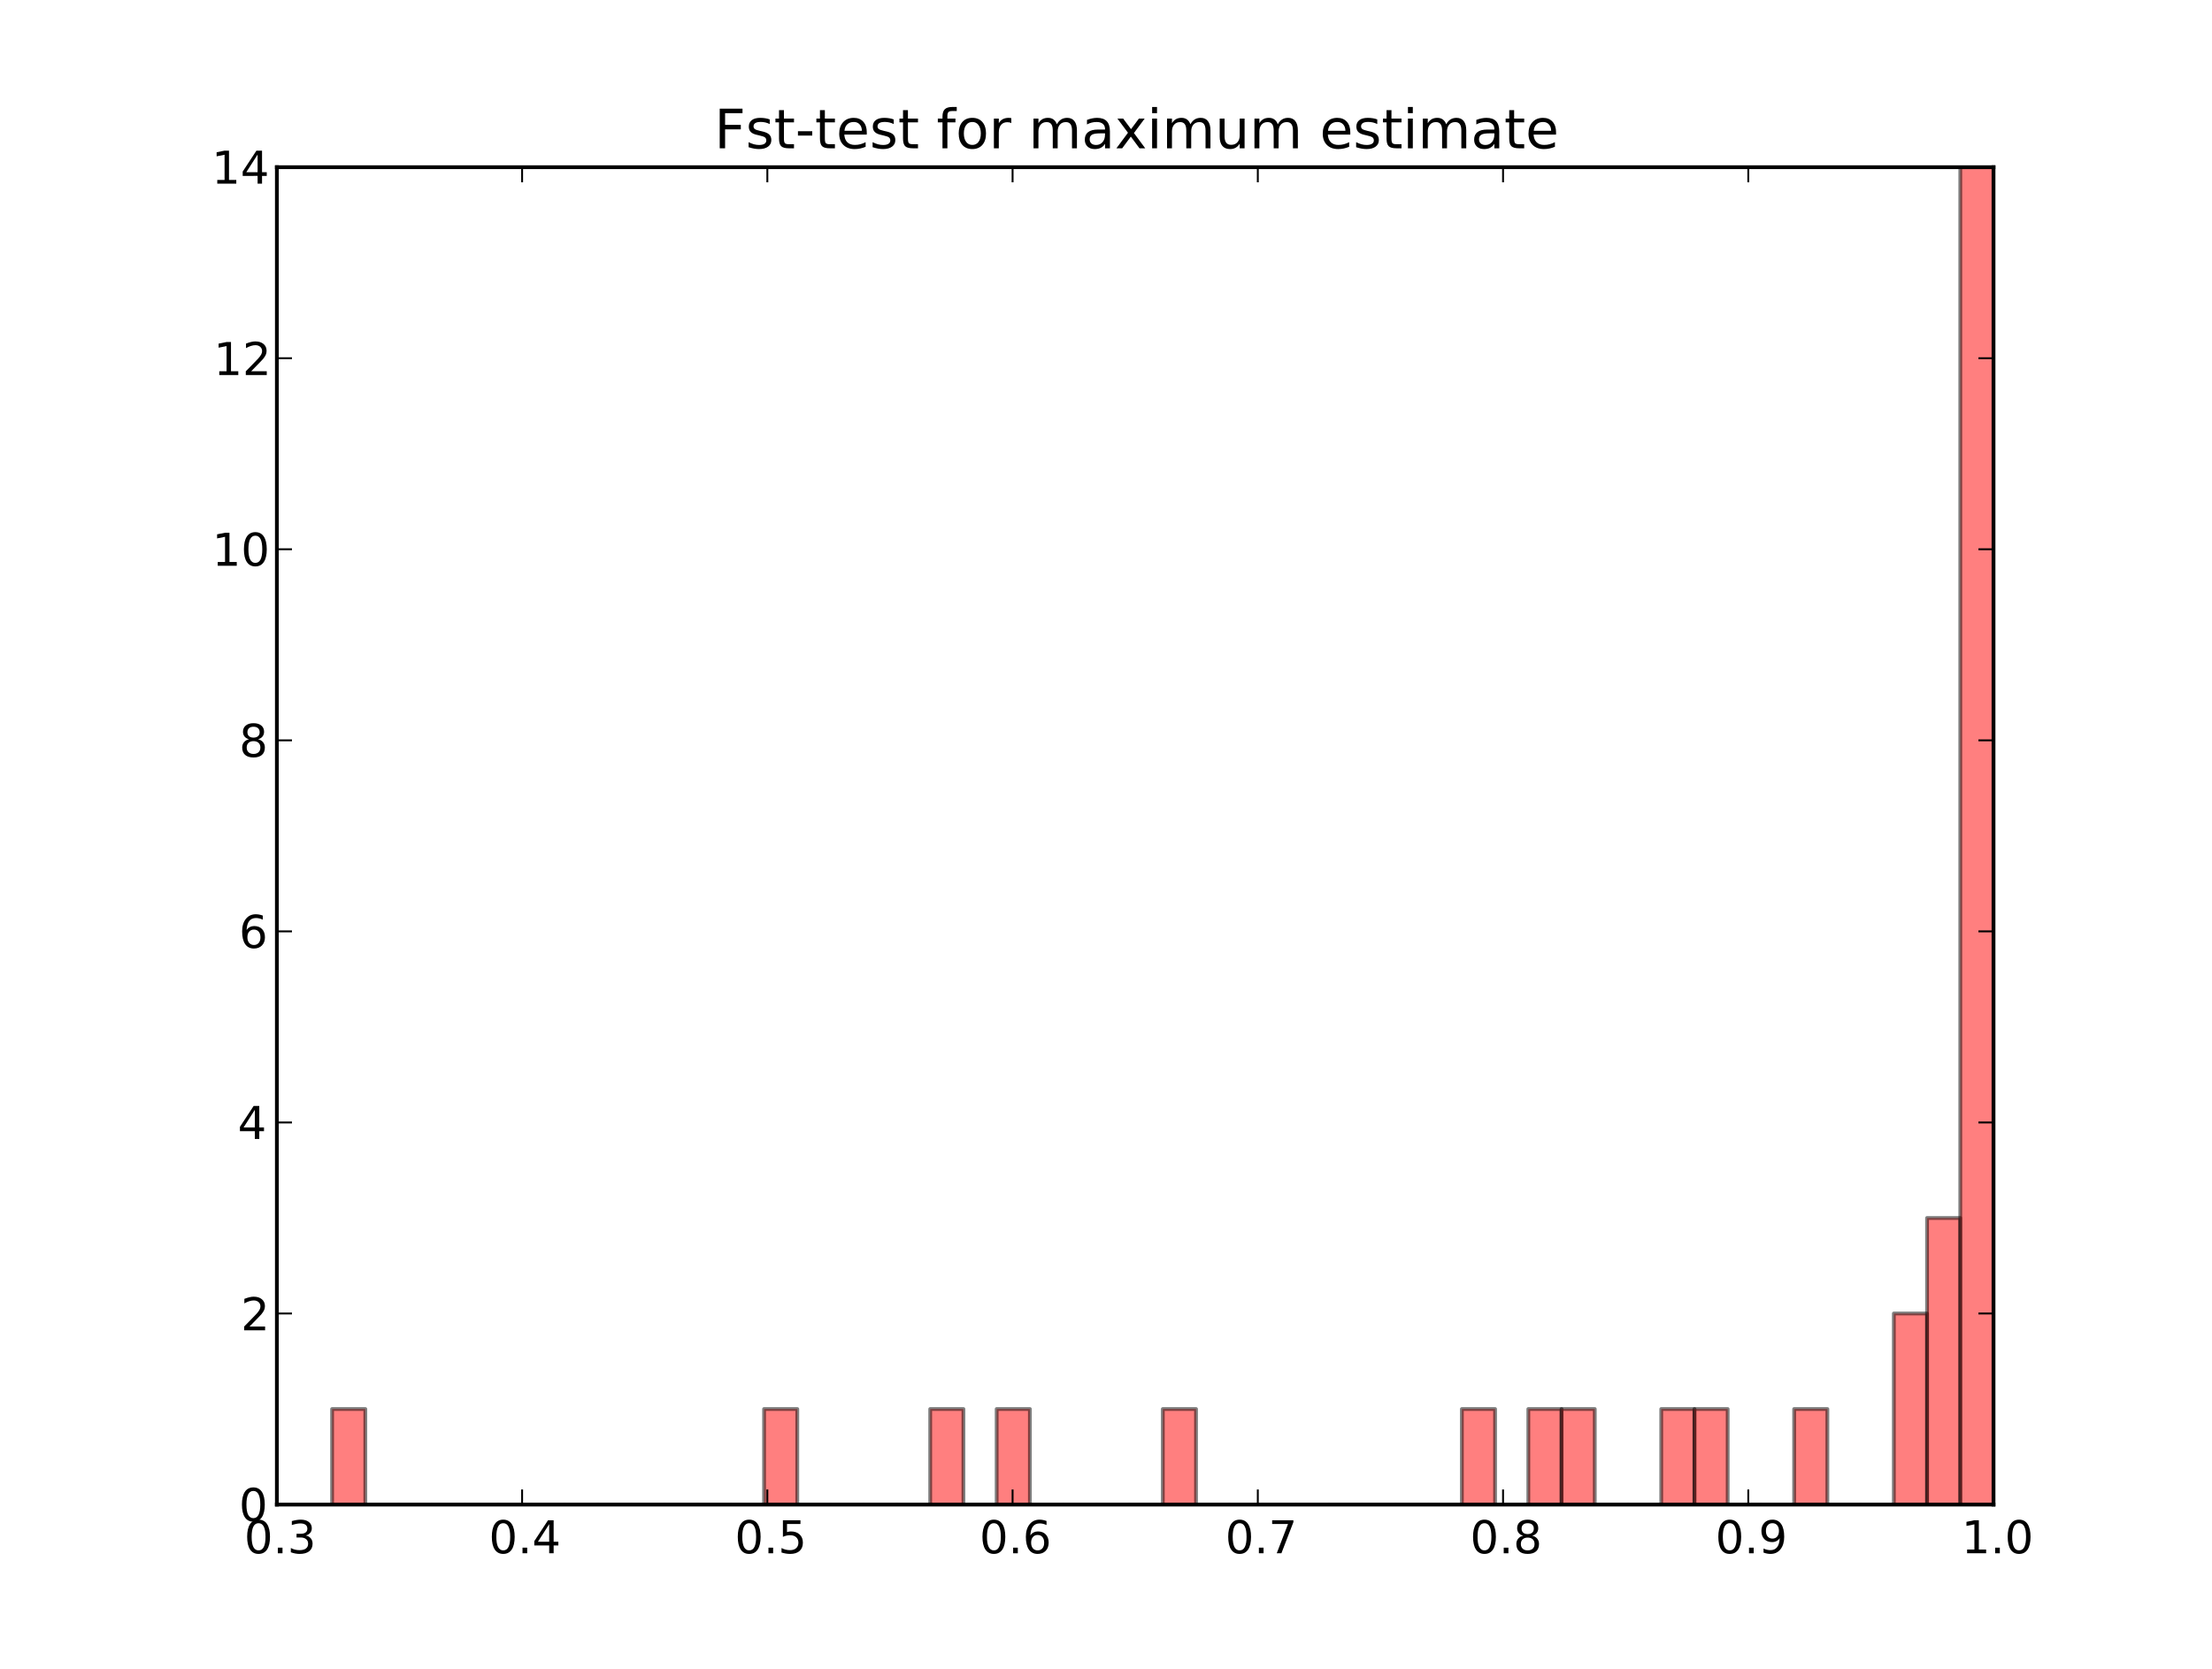 <?xml version="1.0" encoding="utf-8"?>
<!-- Generator: Adobe Illustrator 16.0.0, SVG Export Plug-In . SVG Version: 6.00 Build 0)  -->
<!DOCTYPE svg PUBLIC "-//W3C//DTD SVG 1.1//EN" "http://www.w3.org/Graphics/SVG/1.1/DTD/svg11.dtd">
<svg version="1.1" id="Layer_1" xmlns="http://www.w3.org/2000/svg" xmlns:xlink="http://www.w3.org/1999/xlink" x="0px" y="0px"
	 width="586px" height="442px" viewBox="0 0 586 442" enable-background="new 0 0 586 442" xml:space="preserve">
<g id="figure_1">
	<g id="patch_1">
		<path fill="#FFFFFF" d="M0,442.8h586.8V0H0V442.8z"/>
	</g>
	<g id="axes_1">
		<g id="patch_2">
			<path fill="#FFFFFF" d="M73.35,398.52h454.77V44.28H73.35V398.52z"/>
		</g>
		<g id="patch_3">
			<g>
				<defs>
					<rect id="SVGID_1_" x="73.35" y="44.28" width="454.77" height="354.239"/>
				</defs>
				<clipPath id="SVGID_2_">
					<use xlink:href="#SVGID_1_"  overflow="visible"/>
				</clipPath>
				
					<path opacity="0.5" clip-path="url(#SVGID_2_)" fill="#FF0000" stroke="#000000" stroke-linecap="square" stroke-linejoin="round" enable-background="new    " d="
					M87.979,398.52h8.803v-25.303h-8.803V398.52z"/>
			</g>
		</g>
		<g id="patch_4">
			<g>
				<defs>
					<rect id="SVGID_3_" x="73.35" y="44.28" width="454.77" height="354.239"/>
				</defs>
				<clipPath id="SVGID_4_">
					<use xlink:href="#SVGID_3_"  overflow="visible"/>
				</clipPath>
				
					<path opacity="0.5" clip-path="url(#SVGID_4_)" fill="#FF0000" stroke="#000000" stroke-linecap="square" stroke-linejoin="round" enable-background="new    " d="
					M96.781,398.52h8.803l0,0H96.781z"/>
			</g>
		</g>
		<g id="patch_5">
			<g>
				<defs>
					<rect id="SVGID_5_" x="73.35" y="44.28" width="454.77" height="354.239"/>
				</defs>
				<clipPath id="SVGID_6_">
					<use xlink:href="#SVGID_5_"  overflow="visible"/>
				</clipPath>
				
					<path opacity="0.5" clip-path="url(#SVGID_6_)" fill="#FF0000" stroke="#000000" stroke-linecap="square" stroke-linejoin="round" enable-background="new    " d="
					M105.584,398.52h8.803l0,0H105.584z"/>
			</g>
		</g>
		<g id="patch_6">
			<g>
				<defs>
					<rect id="SVGID_7_" x="73.35" y="44.28" width="454.77" height="354.239"/>
				</defs>
				<clipPath id="SVGID_8_">
					<use xlink:href="#SVGID_7_"  overflow="visible"/>
				</clipPath>
				
					<path opacity="0.5" clip-path="url(#SVGID_8_)" fill="#FF0000" stroke="#000000" stroke-linecap="square" stroke-linejoin="round" enable-background="new    " d="
					M114.387,398.52h8.803l0,0H114.387z"/>
			</g>
		</g>
		<g id="patch_7">
			<g>
				<defs>
					<rect id="SVGID_9_" x="73.35" y="44.28" width="454.77" height="354.239"/>
				</defs>
				<clipPath id="SVGID_10_">
					<use xlink:href="#SVGID_9_"  overflow="visible"/>
				</clipPath>
				
					<path opacity="0.5" clip-path="url(#SVGID_10_)" fill="#FF0000" stroke="#000000" stroke-linecap="square" stroke-linejoin="round" enable-background="new    " d="
					M123.19,398.52h8.803l0,0H123.19z"/>
			</g>
		</g>
		<g id="patch_8">
			<g>
				<defs>
					<rect id="SVGID_11_" x="73.35" y="44.28" width="454.77" height="354.239"/>
				</defs>
				<clipPath id="SVGID_12_">
					<use xlink:href="#SVGID_11_"  overflow="visible"/>
				</clipPath>
				
					<path opacity="0.5" clip-path="url(#SVGID_12_)" fill="#FF0000" stroke="#000000" stroke-linecap="square" stroke-linejoin="round" enable-background="new    " d="
					M131.993,398.52h8.802l0,0H131.993z"/>
			</g>
		</g>
		<g id="patch_9">
			<g>
				<defs>
					<rect id="SVGID_13_" x="73.35" y="44.28" width="454.77" height="354.239"/>
				</defs>
				<clipPath id="SVGID_14_">
					<use xlink:href="#SVGID_13_"  overflow="visible"/>
				</clipPath>
				
					<path opacity="0.5" clip-path="url(#SVGID_14_)" fill="#FF0000" stroke="#000000" stroke-linecap="square" stroke-linejoin="round" enable-background="new    " d="
					M140.795,398.52h8.803l0,0H140.795z"/>
			</g>
		</g>
		<g id="patch_10">
			<g>
				<defs>
					<rect id="SVGID_15_" x="73.35" y="44.28" width="454.77" height="354.239"/>
				</defs>
				<clipPath id="SVGID_16_">
					<use xlink:href="#SVGID_15_"  overflow="visible"/>
				</clipPath>
				
					<path opacity="0.5" clip-path="url(#SVGID_16_)" fill="#FF0000" stroke="#000000" stroke-linecap="square" stroke-linejoin="round" enable-background="new    " d="
					M149.598,398.52h8.803l0,0H149.598z"/>
			</g>
		</g>
		<g id="patch_11">
			<g>
				<defs>
					<rect id="SVGID_17_" x="73.35" y="44.28" width="454.77" height="354.239"/>
				</defs>
				<clipPath id="SVGID_18_">
					<use xlink:href="#SVGID_17_"  overflow="visible"/>
				</clipPath>
				
					<path opacity="0.5" clip-path="url(#SVGID_18_)" fill="#FF0000" stroke="#000000" stroke-linecap="square" stroke-linejoin="round" enable-background="new    " d="
					M158.401,398.52h8.803l0,0H158.401z"/>
			</g>
		</g>
		<g id="patch_12">
			<g>
				<defs>
					<rect id="SVGID_19_" x="73.35" y="44.28" width="454.77" height="354.239"/>
				</defs>
				<clipPath id="SVGID_20_">
					<use xlink:href="#SVGID_19_"  overflow="visible"/>
				</clipPath>
				
					<path opacity="0.5" clip-path="url(#SVGID_20_)" fill="#FF0000" stroke="#000000" stroke-linecap="square" stroke-linejoin="round" enable-background="new    " d="
					M167.204,398.52h8.803l0,0H167.204z"/>
			</g>
		</g>
		<g id="patch_13">
			<g>
				<defs>
					<rect id="SVGID_21_" x="73.35" y="44.28" width="454.77" height="354.239"/>
				</defs>
				<clipPath id="SVGID_22_">
					<use xlink:href="#SVGID_21_"  overflow="visible"/>
				</clipPath>
				
					<path opacity="0.5" clip-path="url(#SVGID_22_)" fill="#FF0000" stroke="#000000" stroke-linecap="square" stroke-linejoin="round" enable-background="new    " d="
					M176.007,398.52h8.803l0,0H176.007z"/>
			</g>
		</g>
		<g id="patch_14">
			<g>
				<defs>
					<rect id="SVGID_23_" x="73.35" y="44.28" width="454.77" height="354.239"/>
				</defs>
				<clipPath id="SVGID_24_">
					<use xlink:href="#SVGID_23_"  overflow="visible"/>
				</clipPath>
				
					<path opacity="0.5" clip-path="url(#SVGID_24_)" fill="#FF0000" stroke="#000000" stroke-linecap="square" stroke-linejoin="round" enable-background="new    " d="
					M184.81,398.52h8.802l0,0H184.81z"/>
			</g>
		</g>
		<g id="patch_15">
			<g>
				<defs>
					<rect id="SVGID_25_" x="73.35" y="44.28" width="454.77" height="354.239"/>
				</defs>
				<clipPath id="SVGID_26_">
					<use xlink:href="#SVGID_25_"  overflow="visible"/>
				</clipPath>
				
					<path opacity="0.5" clip-path="url(#SVGID_26_)" fill="#FF0000" stroke="#000000" stroke-linecap="square" stroke-linejoin="round" enable-background="new    " d="
					M193.612,398.52h8.803l0,0H193.612z"/>
			</g>
		</g>
		<g id="patch_16">
			<g>
				<defs>
					<rect id="SVGID_27_" x="73.35" y="44.28" width="454.77" height="354.239"/>
				</defs>
				<clipPath id="SVGID_28_">
					<use xlink:href="#SVGID_27_"  overflow="visible"/>
				</clipPath>
				
					<path opacity="0.5" clip-path="url(#SVGID_28_)" fill="#FF0000" stroke="#000000" stroke-linecap="square" stroke-linejoin="round" enable-background="new    " d="
					M202.415,398.52h8.803v-25.303h-8.803V398.52z"/>
			</g>
		</g>
		<g id="patch_17">
			<g>
				<defs>
					<rect id="SVGID_29_" x="73.35" y="44.28" width="454.77" height="354.239"/>
				</defs>
				<clipPath id="SVGID_30_">
					<use xlink:href="#SVGID_29_"  overflow="visible"/>
				</clipPath>
				
					<path opacity="0.5" clip-path="url(#SVGID_30_)" fill="#FF0000" stroke="#000000" stroke-linecap="square" stroke-linejoin="round" enable-background="new    " d="
					M211.218,398.52h8.803l0,0H211.218z"/>
			</g>
		</g>
		<g id="patch_18">
			<g>
				<defs>
					<rect id="SVGID_31_" x="73.35" y="44.28" width="454.77" height="354.239"/>
				</defs>
				<clipPath id="SVGID_32_">
					<use xlink:href="#SVGID_31_"  overflow="visible"/>
				</clipPath>
				
					<path opacity="0.5" clip-path="url(#SVGID_32_)" fill="#FF0000" stroke="#000000" stroke-linecap="square" stroke-linejoin="round" enable-background="new    " d="
					M220.021,398.52h8.803l0,0H220.021z"/>
			</g>
		</g>
		<g id="patch_19">
			<g>
				<defs>
					<rect id="SVGID_33_" x="73.35" y="44.28" width="454.77" height="354.239"/>
				</defs>
				<clipPath id="SVGID_34_">
					<use xlink:href="#SVGID_33_"  overflow="visible"/>
				</clipPath>
				
					<path opacity="0.5" clip-path="url(#SVGID_34_)" fill="#FF0000" stroke="#000000" stroke-linecap="square" stroke-linejoin="round" enable-background="new    " d="
					M228.824,398.52h8.803l0,0H228.824z"/>
			</g>
		</g>
		<g id="patch_20">
			<g>
				<defs>
					<rect id="SVGID_35_" x="73.35" y="44.28" width="454.77" height="354.239"/>
				</defs>
				<clipPath id="SVGID_36_">
					<use xlink:href="#SVGID_35_"  overflow="visible"/>
				</clipPath>
				
					<path opacity="0.5" clip-path="url(#SVGID_36_)" fill="#FF0000" stroke="#000000" stroke-linecap="square" stroke-linejoin="round" enable-background="new    " d="
					M237.627,398.52h8.802l0,0H237.627z"/>
			</g>
		</g>
		<g id="patch_21">
			<g>
				<defs>
					<rect id="SVGID_37_" x="73.35" y="44.28" width="454.77" height="354.239"/>
				</defs>
				<clipPath id="SVGID_38_">
					<use xlink:href="#SVGID_37_"  overflow="visible"/>
				</clipPath>
				
					<path opacity="0.5" clip-path="url(#SVGID_38_)" fill="#FF0000" stroke="#000000" stroke-linecap="square" stroke-linejoin="round" enable-background="new    " d="
					M246.429,398.52h8.803v-25.303h-8.803V398.52z"/>
			</g>
		</g>
		<g id="patch_22">
			<g>
				<defs>
					<rect id="SVGID_39_" x="73.35" y="44.28" width="454.77" height="354.239"/>
				</defs>
				<clipPath id="SVGID_40_">
					<use xlink:href="#SVGID_39_"  overflow="visible"/>
				</clipPath>
				
					<path opacity="0.5" clip-path="url(#SVGID_40_)" fill="#FF0000" stroke="#000000" stroke-linecap="square" stroke-linejoin="round" enable-background="new    " d="
					M255.232,398.52h8.803l0,0H255.232z"/>
			</g>
		</g>
		<g id="patch_23">
			<g>
				<defs>
					<rect id="SVGID_41_" x="73.35" y="44.28" width="454.77" height="354.239"/>
				</defs>
				<clipPath id="SVGID_42_">
					<use xlink:href="#SVGID_41_"  overflow="visible"/>
				</clipPath>
				
					<path opacity="0.5" clip-path="url(#SVGID_42_)" fill="#FF0000" stroke="#000000" stroke-linecap="square" stroke-linejoin="round" enable-background="new    " d="
					M264.035,398.52h8.803v-25.303h-8.803V398.52z"/>
			</g>
		</g>
		<g id="patch_24">
			<g>
				<defs>
					<rect id="SVGID_43_" x="73.35" y="44.28" width="454.77" height="354.239"/>
				</defs>
				<clipPath id="SVGID_44_">
					<use xlink:href="#SVGID_43_"  overflow="visible"/>
				</clipPath>
				
					<path opacity="0.5" clip-path="url(#SVGID_44_)" fill="#FF0000" stroke="#000000" stroke-linecap="square" stroke-linejoin="round" enable-background="new    " d="
					M272.838,398.52h8.803l0,0H272.838z"/>
			</g>
		</g>
		<g id="patch_25">
			<g>
				<defs>
					<rect id="SVGID_45_" x="73.35" y="44.28" width="454.77" height="354.239"/>
				</defs>
				<clipPath id="SVGID_46_">
					<use xlink:href="#SVGID_45_"  overflow="visible"/>
				</clipPath>
				
					<path opacity="0.5" clip-path="url(#SVGID_46_)" fill="#FF0000" stroke="#000000" stroke-linecap="square" stroke-linejoin="round" enable-background="new    " d="
					M281.641,398.52h8.803l0,0H281.641z"/>
			</g>
		</g>
		<g id="patch_26">
			<g>
				<defs>
					<rect id="SVGID_47_" x="73.35" y="44.28" width="454.77" height="354.239"/>
				</defs>
				<clipPath id="SVGID_48_">
					<use xlink:href="#SVGID_47_"  overflow="visible"/>
				</clipPath>
				
					<path opacity="0.5" clip-path="url(#SVGID_48_)" fill="#FF0000" stroke="#000000" stroke-linecap="square" stroke-linejoin="round" enable-background="new    " d="
					M290.444,398.52h8.802l0,0H290.444z"/>
			</g>
		</g>
		<g id="patch_27">
			<g>
				<defs>
					<rect id="SVGID_49_" x="73.35" y="44.28" width="454.77" height="354.239"/>
				</defs>
				<clipPath id="SVGID_50_">
					<use xlink:href="#SVGID_49_"  overflow="visible"/>
				</clipPath>
				
					<path opacity="0.5" clip-path="url(#SVGID_50_)" fill="#FF0000" stroke="#000000" stroke-linecap="square" stroke-linejoin="round" enable-background="new    " d="
					M299.246,398.52h8.803l0,0H299.246z"/>
			</g>
		</g>
		<g id="patch_28">
			<g>
				<defs>
					<rect id="SVGID_51_" x="73.35" y="44.28" width="454.77" height="354.239"/>
				</defs>
				<clipPath id="SVGID_52_">
					<use xlink:href="#SVGID_51_"  overflow="visible"/>
				</clipPath>
				
					<path opacity="0.5" clip-path="url(#SVGID_52_)" fill="#FF0000" stroke="#000000" stroke-linecap="square" stroke-linejoin="round" enable-background="new    " d="
					M308.049,398.52h8.803v-25.303h-8.803V398.52z"/>
			</g>
		</g>
		<g id="patch_29">
			<g>
				<defs>
					<rect id="SVGID_53_" x="73.35" y="44.28" width="454.77" height="354.239"/>
				</defs>
				<clipPath id="SVGID_54_">
					<use xlink:href="#SVGID_53_"  overflow="visible"/>
				</clipPath>
				
					<path opacity="0.5" clip-path="url(#SVGID_54_)" fill="#FF0000" stroke="#000000" stroke-linecap="square" stroke-linejoin="round" enable-background="new    " d="
					M316.852,398.52h8.804l0,0H316.852z"/>
			</g>
		</g>
		<g id="patch_30">
			<g>
				<defs>
					<rect id="SVGID_55_" x="73.35" y="44.28" width="454.77" height="354.239"/>
				</defs>
				<clipPath id="SVGID_56_">
					<use xlink:href="#SVGID_55_"  overflow="visible"/>
				</clipPath>
				
					<path opacity="0.5" clip-path="url(#SVGID_56_)" fill="#FF0000" stroke="#000000" stroke-linecap="square" stroke-linejoin="round" enable-background="new    " d="
					M325.655,398.52h8.803l0,0H325.655z"/>
			</g>
		</g>
		<g id="patch_31">
			<g>
				<defs>
					<rect id="SVGID_57_" x="73.35" y="44.28" width="454.77" height="354.239"/>
				</defs>
				<clipPath id="SVGID_58_">
					<use xlink:href="#SVGID_57_"  overflow="visible"/>
				</clipPath>
				
					<path opacity="0.5" clip-path="url(#SVGID_58_)" fill="#FF0000" stroke="#000000" stroke-linecap="square" stroke-linejoin="round" enable-background="new    " d="
					M334.458,398.52h8.803l0,0H334.458z"/>
			</g>
		</g>
		<g id="patch_32">
			<g>
				<defs>
					<rect id="SVGID_59_" x="73.35" y="44.28" width="454.77" height="354.239"/>
				</defs>
				<clipPath id="SVGID_60_">
					<use xlink:href="#SVGID_59_"  overflow="visible"/>
				</clipPath>
				
					<path opacity="0.5" clip-path="url(#SVGID_60_)" fill="#FF0000" stroke="#000000" stroke-linecap="square" stroke-linejoin="round" enable-background="new    " d="
					M343.261,398.52h8.802l0,0H343.261z"/>
			</g>
		</g>
		<g id="patch_33">
			<g>
				<defs>
					<rect id="SVGID_61_" x="73.35" y="44.28" width="454.77" height="354.239"/>
				</defs>
				<clipPath id="SVGID_62_">
					<use xlink:href="#SVGID_61_"  overflow="visible"/>
				</clipPath>
				
					<path opacity="0.5" clip-path="url(#SVGID_62_)" fill="#FF0000" stroke="#000000" stroke-linecap="square" stroke-linejoin="round" enable-background="new    " d="
					M352.063,398.52h8.804l0,0H352.063z"/>
			</g>
		</g>
		<g id="patch_34">
			<g>
				<defs>
					<rect id="SVGID_63_" x="73.35" y="44.28" width="454.77" height="354.239"/>
				</defs>
				<clipPath id="SVGID_64_">
					<use xlink:href="#SVGID_63_"  overflow="visible"/>
				</clipPath>
				
					<path opacity="0.5" clip-path="url(#SVGID_64_)" fill="#FF0000" stroke="#000000" stroke-linecap="square" stroke-linejoin="round" enable-background="new    " d="
					M360.866,398.52h8.803l0,0H360.866z"/>
			</g>
		</g>
		<g id="patch_35">
			<g>
				<defs>
					<rect id="SVGID_65_" x="73.35" y="44.28" width="454.77" height="354.239"/>
				</defs>
				<clipPath id="SVGID_66_">
					<use xlink:href="#SVGID_65_"  overflow="visible"/>
				</clipPath>
				
					<path opacity="0.5" clip-path="url(#SVGID_66_)" fill="#FF0000" stroke="#000000" stroke-linecap="square" stroke-linejoin="round" enable-background="new    " d="
					M369.669,398.52h8.804l0,0H369.669z"/>
			</g>
		</g>
		<g id="patch_36">
			<g>
				<defs>
					<rect id="SVGID_67_" x="73.35" y="44.28" width="454.77" height="354.239"/>
				</defs>
				<clipPath id="SVGID_68_">
					<use xlink:href="#SVGID_67_"  overflow="visible"/>
				</clipPath>
				
					<path opacity="0.5" clip-path="url(#SVGID_68_)" fill="#FF0000" stroke="#000000" stroke-linecap="square" stroke-linejoin="round" enable-background="new    " d="
					M378.473,398.52h8.803l0,0H378.473z"/>
			</g>
		</g>
		<g id="patch_37">
			<g>
				<defs>
					<rect id="SVGID_69_" x="73.35" y="44.28" width="454.77" height="354.239"/>
				</defs>
				<clipPath id="SVGID_70_">
					<use xlink:href="#SVGID_69_"  overflow="visible"/>
				</clipPath>
				
					<path opacity="0.5" clip-path="url(#SVGID_70_)" fill="#FF0000" stroke="#000000" stroke-linecap="square" stroke-linejoin="round" enable-background="new    " d="
					M387.275,398.52h8.803v-25.303h-8.803V398.52z"/>
			</g>
		</g>
		<g id="patch_38">
			<g>
				<defs>
					<rect id="SVGID_71_" x="73.35" y="44.28" width="454.77" height="354.239"/>
				</defs>
				<clipPath id="SVGID_72_">
					<use xlink:href="#SVGID_71_"  overflow="visible"/>
				</clipPath>
				
					<path opacity="0.5" clip-path="url(#SVGID_72_)" fill="#FF0000" stroke="#000000" stroke-linecap="square" stroke-linejoin="round" enable-background="new    " d="
					M396.078,398.52h8.802l0,0H396.078z"/>
			</g>
		</g>
		<g id="patch_39">
			<g>
				<defs>
					<rect id="SVGID_73_" x="73.35" y="44.28" width="454.77" height="354.239"/>
				</defs>
				<clipPath id="SVGID_74_">
					<use xlink:href="#SVGID_73_"  overflow="visible"/>
				</clipPath>
				
					<path opacity="0.5" clip-path="url(#SVGID_74_)" fill="#FF0000" stroke="#000000" stroke-linecap="square" stroke-linejoin="round" enable-background="new    " d="
					M404.88,398.52h8.803v-25.303h-8.803V398.52z"/>
			</g>
		</g>
		<g id="patch_40">
			<g>
				<defs>
					<rect id="SVGID_75_" x="73.35" y="44.28" width="454.77" height="354.239"/>
				</defs>
				<clipPath id="SVGID_76_">
					<use xlink:href="#SVGID_75_"  overflow="visible"/>
				</clipPath>
				
					<path opacity="0.5" clip-path="url(#SVGID_76_)" fill="#FF0000" stroke="#000000" stroke-linecap="square" stroke-linejoin="round" enable-background="new    " d="
					M413.683,398.52h8.804v-25.303h-8.804V398.52z"/>
			</g>
		</g>
		<g id="patch_41">
			<g>
				<defs>
					<rect id="SVGID_77_" x="73.35" y="44.28" width="454.77" height="354.239"/>
				</defs>
				<clipPath id="SVGID_78_">
					<use xlink:href="#SVGID_77_"  overflow="visible"/>
				</clipPath>
				
					<path opacity="0.5" clip-path="url(#SVGID_78_)" fill="#FF0000" stroke="#000000" stroke-linecap="square" stroke-linejoin="round" enable-background="new    " d="
					M422.486,398.52h8.803l0,0H422.486z"/>
			</g>
		</g>
		<g id="patch_42">
			<g>
				<defs>
					<rect id="SVGID_79_" x="73.35" y="44.28" width="454.77" height="354.239"/>
				</defs>
				<clipPath id="SVGID_80_">
					<use xlink:href="#SVGID_79_"  overflow="visible"/>
				</clipPath>
				
					<path opacity="0.5" clip-path="url(#SVGID_80_)" fill="#FF0000" stroke="#000000" stroke-linecap="square" stroke-linejoin="round" enable-background="new    " d="
					M431.289,398.52h8.803l0,0H431.289z"/>
			</g>
		</g>
		<g id="patch_43">
			<g>
				<defs>
					<rect id="SVGID_81_" x="73.35" y="44.28" width="454.77" height="354.239"/>
				</defs>
				<clipPath id="SVGID_82_">
					<use xlink:href="#SVGID_81_"  overflow="visible"/>
				</clipPath>
				
					<path opacity="0.5" clip-path="url(#SVGID_82_)" fill="#FF0000" stroke="#000000" stroke-linecap="square" stroke-linejoin="round" enable-background="new    " d="
					M440.092,398.52h8.803v-25.303h-8.803V398.52z"/>
			</g>
		</g>
		<g id="patch_44">
			<g>
				<defs>
					<rect id="SVGID_83_" x="73.35" y="44.28" width="454.77" height="354.239"/>
				</defs>
				<clipPath id="SVGID_84_">
					<use xlink:href="#SVGID_83_"  overflow="visible"/>
				</clipPath>
				
					<path opacity="0.5" clip-path="url(#SVGID_84_)" fill="#FF0000" stroke="#000000" stroke-linecap="square" stroke-linejoin="round" enable-background="new    " d="
					M448.895,398.52h8.803v-25.303h-8.803V398.52z"/>
			</g>
		</g>
		<g id="patch_45">
			<g>
				<defs>
					<rect id="SVGID_85_" x="73.35" y="44.28" width="454.77" height="354.239"/>
				</defs>
				<clipPath id="SVGID_86_">
					<use xlink:href="#SVGID_85_"  overflow="visible"/>
				</clipPath>
				
					<path opacity="0.5" clip-path="url(#SVGID_86_)" fill="#FF0000" stroke="#000000" stroke-linecap="square" stroke-linejoin="round" enable-background="new    " d="
					M457.697,398.52h8.803l0,0H457.697z"/>
			</g>
		</g>
		<g id="patch_46">
			<g>
				<defs>
					<rect id="SVGID_87_" x="73.35" y="44.28" width="454.77" height="354.239"/>
				</defs>
				<clipPath id="SVGID_88_">
					<use xlink:href="#SVGID_87_"  overflow="visible"/>
				</clipPath>
				
					<path opacity="0.5" clip-path="url(#SVGID_88_)" fill="#FF0000" stroke="#000000" stroke-linecap="square" stroke-linejoin="round" enable-background="new    " d="
					M466.5,398.52h8.803l0,0H466.5z"/>
			</g>
		</g>
		<g id="patch_47">
			<g>
				<defs>
					<rect id="SVGID_89_" x="73.35" y="44.28" width="454.77" height="354.239"/>
				</defs>
				<clipPath id="SVGID_90_">
					<use xlink:href="#SVGID_89_"  overflow="visible"/>
				</clipPath>
				
					<path opacity="0.5" clip-path="url(#SVGID_90_)" fill="#FF0000" stroke="#000000" stroke-linecap="square" stroke-linejoin="round" enable-background="new    " d="
					M475.303,398.52h8.803v-25.303h-8.803V398.52z"/>
			</g>
		</g>
		<g id="patch_48">
			<g>
				<defs>
					<rect id="SVGID_91_" x="73.35" y="44.28" width="454.77" height="354.239"/>
				</defs>
				<clipPath id="SVGID_92_">
					<use xlink:href="#SVGID_91_"  overflow="visible"/>
				</clipPath>
				
					<path opacity="0.5" clip-path="url(#SVGID_92_)" fill="#FF0000" stroke="#000000" stroke-linecap="square" stroke-linejoin="round" enable-background="new    " d="
					M484.105,398.52h8.804l0,0H484.105z"/>
			</g>
		</g>
		<g id="patch_49">
			<g>
				<defs>
					<rect id="SVGID_93_" x="73.35" y="44.28" width="454.77" height="354.239"/>
				</defs>
				<clipPath id="SVGID_94_">
					<use xlink:href="#SVGID_93_"  overflow="visible"/>
				</clipPath>
				
					<path opacity="0.5" clip-path="url(#SVGID_94_)" fill="#FF0000" stroke="#000000" stroke-linecap="square" stroke-linejoin="round" enable-background="new    " d="
					M492.909,398.52h8.803l0,0H492.909z"/>
			</g>
		</g>
		<g id="patch_50">
			<g>
				<defs>
					<rect id="SVGID_95_" x="73.35" y="44.28" width="454.77" height="354.239"/>
				</defs>
				<clipPath id="SVGID_96_">
					<use xlink:href="#SVGID_95_"  overflow="visible"/>
				</clipPath>
				
					<path opacity="0.5" clip-path="url(#SVGID_96_)" fill="#FF0000" stroke="#000000" stroke-linecap="square" stroke-linejoin="round" enable-background="new    " d="
					M501.712,398.52h8.802v-50.605h-8.802V398.52z"/>
			</g>
		</g>
		<g id="patch_51">
			<g>
				<defs>
					<rect id="SVGID_97_" x="73.35" y="44.28" width="454.77" height="354.239"/>
				</defs>
				<clipPath id="SVGID_98_">
					<use xlink:href="#SVGID_97_"  overflow="visible"/>
				</clipPath>
				
					<path opacity="0.5" clip-path="url(#SVGID_98_)" fill="#FF0000" stroke="#000000" stroke-linecap="square" stroke-linejoin="round" enable-background="new    " d="
					M510.514,398.52h8.804v-75.908h-8.804V398.52z"/>
			</g>
		</g>
		<g id="patch_52">
			<g>
				<defs>
					<rect id="SVGID_99_" x="73.35" y="44.28" width="454.77" height="354.239"/>
				</defs>
				<clipPath id="SVGID_100_">
					<use xlink:href="#SVGID_99_"  overflow="visible"/>
				</clipPath>
				
					<path opacity="0.5" clip-path="url(#SVGID_100_)" fill="#FF0000" stroke="#000000" stroke-linecap="square" stroke-linejoin="round" enable-background="new    " d="
					M519.317,398.52h8.803V44.28h-8.803V398.52z"/>
			</g>
		</g>
		<g id="matplotlib.axis_1">
			<g id="xtick_1">
				<g id="line2d_1">
					<g>
						<g>
							<path id="mcb557df647" stroke="#000000" stroke-width="0.5" stroke-linejoin="round" d="M73.35,398.52v-4"/>
						</g>
					</g>
				</g>
				<g id="line2d_2">
					<g>
						<g>
							<path id="mdad270ee8e" stroke="#000000" stroke-width="0.5" stroke-linejoin="round" d="M73.35,44.28v4"/>
						</g>
					</g>
				</g>
				<g id="text_1">
					<g transform="translate(64.685 411.426)scale(0.12 -0.12)">
						<g>
							<path id="BitstreamVeraSans-Roman-30" d="M31.782,66.41c-5.074,0-8.891-2.506-11.455-7.503
								c-2.551-4.989-3.829-12.5-3.829-22.534c0-9.985,1.277-17.48,3.829-22.485c2.563-4.997,6.38-7.495,11.455-7.495
								c5.115,0,8.948,2.498,11.499,7.495c2.563,5.005,3.845,12.5,3.845,22.485c0,10.034-1.282,17.546-3.845,22.534
								C40.73,63.904,36.897,66.41,31.782,66.41 M31.782,74.222c8.174,0,14.42-3.239,18.733-9.708
								c4.313-6.454,6.47-15.837,6.47-28.141c0-12.272-2.156-21.639-6.47-28.109C46.203,1.81,39.957-1.42,31.782-1.42
								c-8.167,0-14.409,3.231-18.722,9.684C8.751,14.734,6.595,24.1,6.595,36.373c0,12.305,2.157,21.688,6.466,28.141
								C17.374,70.984,23.616,74.222,31.782,74.222"/>
						</g>
						<g>
							<path id="BitstreamVeraSans-Roman-2e" d="M74.312,12.406h10.311V0.004H74.312V12.406z"/>
						</g>
						<g>
							<path id="BitstreamVeraSans-Roman-33" d="M135.989,39.31c4.716-1.009,8.398-3.109,11.047-6.307
								c2.653-3.19,3.984-7.129,3.984-11.816c0-7.186-2.474-12.752-7.422-16.699c-4.948-3.939-11.979-5.908-21.094-5.908
								c-3.052,0-6.197,0.301-9.436,0.903c-3.243,0.602-6.584,1.514-10.034,2.718v9.521c2.73-1.595,5.721-2.799,8.968-3.613
								c3.264-0.814,6.669-1.221,10.222-1.221c6.177,0,10.884,1.221,14.124,3.662c3.239,2.433,4.858,5.981,4.858,10.636
								c0,4.305-1.506,7.658-4.513,10.075c-3.011,2.433-7.198,3.646-12.565,3.646h-8.5v8.105h8.891
								c4.846,0,8.553,0.969,11.125,2.905c2.576,1.937,3.861,4.736,3.861,8.382c0,3.735-1.331,6.608-3.983,8.602
								c-2.649,2.01-6.445,3.019-11.393,3.019c-2.706,0-5.607-0.293-8.704-0.887c-3.093-0.586-6.494-1.489-10.201-2.726v8.789
								c3.748,1.042,7.259,1.823,10.531,2.344c3.271,0.521,6.355,0.781,9.249,0.781c7.491,0,13.412-1.709,17.766-5.111
								c4.366-3.402,6.547-7.991,6.547-13.786c0-4.036-1.156-7.454-3.467-10.229C143.538,42.313,140.25,40.385,135.989,39.31"/>
						</g>
					</g>
				</g>
			</g>
			<g id="xtick_2">
				<g id="line2d_3">
					<g>
						<g>
							<path id="mcb557df647_1_" stroke="#000000" stroke-width="0.5" stroke-linejoin="round" d="M138.317,398.52v-4"/>
						</g>
					</g>
				</g>
				<g id="line2d_4">
					<g>
						<g>
							<path id="mdad270ee8e_1_" stroke="#000000" stroke-width="0.5" stroke-linejoin="round" d="M138.317,44.28v4"/>
						</g>
					</g>
				</g>
				<g id="text_2">
					<g transform="translate(129.507 411.426)scale(0.12 -0.12)">
						<g>
							<path id="BitstreamVeraSans-Roman-30_1_" d="M31.783,66.41c-5.074,0-8.891-2.506-11.455-7.503
								c-2.551-4.989-3.829-12.5-3.829-22.534c0-9.985,1.277-17.48,3.829-22.485c2.563-4.997,6.38-7.495,11.455-7.495
								c5.115,0,8.948,2.498,11.499,7.495c2.563,5.005,3.845,12.5,3.845,22.485c0,10.034-1.282,17.546-3.845,22.534
								C40.73,63.904,36.897,66.41,31.783,66.41 M31.783,74.222c8.174,0,14.42-3.239,18.733-9.708
								c4.313-6.454,6.47-15.837,6.47-28.141c0-12.272-2.156-21.639-6.47-28.109C46.203,1.81,39.957-1.42,31.783-1.42
								c-8.167,0-14.409,3.231-18.718,9.684c-4.313,6.47-6.47,15.836-6.47,28.109c0,12.305,2.157,21.688,6.47,28.141
								C17.374,70.984,23.616,74.222,31.783,74.222"/>
						</g>
						<g>
							<path id="BitstreamVeraSans-Roman-2e_1_" d="M74.312,12.406h10.311V0.004H74.312V12.406z"/>
						</g>
						<g>
							<path id="BitstreamVeraSans-Roman-34" d="M133.207,64.31L108.3,25.394h24.906V64.31z M130.615,72.904h12.406v-47.51h10.405
								v-8.203h-10.405V0.004h-9.814v17.188h-32.906v9.513L130.615,72.904z"/>
						</g>
					</g>
				</g>
			</g>
			<g id="xtick_3">
				<g id="line2d_5">
					<g>
						<g>
							<path id="mcb557df647_2_" stroke="#000000" stroke-width="0.5" stroke-linejoin="round" d="M203.284,398.52v-4"/>
						</g>
					</g>
				</g>
				<g id="line2d_6">
					<g>
						<g>
							<path id="mdad270ee8e_2_" stroke="#000000" stroke-width="0.5" stroke-linejoin="round" d="M203.284,44.28v4"/>
						</g>
					</g>
				</g>
				<g id="text_3">
					<g transform="translate(194.662 411.426)scale(0.12 -0.12)">
						<g>
							<path id="BitstreamVeraSans-Roman-30_2_" d="M31.78,66.41c-5.07,0-8.887-2.506-11.45-7.503
								c-2.551-4.989-3.829-12.5-3.829-22.534c0-9.985,1.277-17.48,3.829-22.485c2.563-4.997,6.38-7.495,11.45-7.495
								c5.119,0,8.952,2.498,11.503,7.495c2.559,5.005,3.845,12.5,3.845,22.485c0,10.034-1.286,17.546-3.845,22.534
								C40.732,63.904,36.899,66.41,31.78,66.41 M31.78,74.222c8.179,0,14.425-3.239,18.738-9.708
								c4.309-6.454,6.466-15.837,6.466-28.141c0-12.272-2.157-21.639-6.466-28.109C46.205,1.81,39.958-1.42,31.78-1.42
								c-8.162,0-14.404,3.231-18.717,9.684c-4.313,6.47-6.47,15.836-6.47,28.109c0,12.305,2.157,21.688,6.47,28.141
								C17.375,70.984,23.618,74.222,31.78,74.222"/>
						</g>
						<g>
							<path id="BitstreamVeraSans-Roman-2e_2_" d="M74.309,12.406h10.315V0.004H74.309V12.406z"/>
						</g>
						<g>
							<path id="BitstreamVeraSans-Roman-35" d="M106.21,72.904h38.716v-8.309h-29.688V46.732c1.428,0.488,2.853,0.854,4.281,1.099
								c1.437,0.236,2.877,0.358,4.313,0.358c8.134,0,14.58-2.23,19.328-6.689c4.761-4.46,7.141-10.498,7.141-18.107
								c0-7.845-2.441-13.948-7.329-18.302c-4.887-4.338-11.771-6.51-20.658-6.51c-3.06,0-6.181,0.26-9.359,0.781
								c-3.166,0.521-6.441,1.302-9.827,2.344v9.92c2.926-1.595,5.953-2.783,9.078-3.564s6.429-1.172,9.904-1.172
								c5.64,0,10.095,1.481,13.379,4.443c3.288,2.954,4.936,6.974,4.936,12.061c0,5.07-1.648,9.09-4.936,12.044
								c-3.284,2.97-7.739,4.451-13.379,4.451c-2.632,0-5.265-0.293-7.89-0.871c-2.612-0.586-5.286-1.497-8.012-2.734V72.904z"/>
						</g>
					</g>
				</g>
			</g>
			<g id="xtick_4">
				<g id="line2d_7">
					<g>
						<g>
							<path id="mcb557df647_3_" stroke="#000000" stroke-width="0.5" stroke-linejoin="round" d="M268.252,398.52v-4"/>
						</g>
					</g>
				</g>
				<g id="line2d_8">
					<g>
						<g>
							<path id="mdad270ee8e_3_" stroke="#000000" stroke-width="0.5" stroke-linejoin="round" d="M268.252,44.28v4"/>
						</g>
					</g>
				</g>
				<g id="text_4">
					<g transform="translate(259.483 411.426)scale(0.12 -0.12)">
						<g>
							<path id="BitstreamVeraSans-Roman-30_3_" d="M31.784,66.41c-5.074,0-8.891-2.506-11.455-7.503
								c-2.551-4.989-3.829-12.5-3.829-22.534c0-9.985,1.277-17.48,3.829-22.485c2.563-4.997,6.38-7.495,11.455-7.495
								c5.115,0,8.948,2.498,11.499,7.495c2.563,5.005,3.845,12.5,3.845,22.485c0,10.034-1.282,17.546-3.845,22.534
								C40.731,63.904,36.898,66.41,31.784,66.41 M31.784,74.222c8.174,0,14.42-3.239,18.733-9.708
								c4.313-6.454,6.47-15.837,6.47-28.141c0-12.272-2.156-21.639-6.47-28.109C46.204,1.81,39.958-1.42,31.784-1.42
								c-8.167,0-14.409,3.231-18.718,9.684c-4.313,6.47-6.47,15.836-6.47,28.109c0,12.305,2.157,21.688,6.47,28.141
								C17.375,70.984,23.617,74.222,31.784,74.222"/>
						</g>
						<g>
							<path id="BitstreamVeraSans-Roman-2e_3_" d="M74.313,12.406h10.311V0.004H74.313V12.406z"/>
						</g>
						<g>
							<path id="BitstreamVeraSans-Roman-36" d="M128.427,40.376c-4.427,0-7.939-1.514-10.531-4.549
								c-2.584-3.019-3.874-7.17-3.874-12.435c0-5.241,1.29-9.391,3.874-12.443c2.592-3.036,6.104-4.557,10.531-4.557
								c4.427,0,7.935,1.522,10.518,4.557c2.58,3.052,3.874,7.202,3.874,12.443c0,5.265-1.294,9.416-3.874,12.435
								C136.361,38.863,132.854,40.376,128.427,40.376 M148.007,71.293v-8.984c-2.482,1.172-4.98,2.059-7.5,2.677
								c-2.522,0.627-5.021,0.936-7.503,0.936c-6.511,0-11.483-2.197-14.921-6.592c-3.426-4.395-5.383-11.035-5.875-19.922
								c1.917,2.832,4.325,5.005,7.218,6.51c2.91,1.514,6.1,2.271,9.579,2.271c7.324,0,13.11-2.222,17.362-6.673
								c4.248-4.435,6.372-10.482,6.372-18.124c0-7.495-2.213-13.501-6.641-18.034c-4.427-4.517-10.319-6.779-17.671-6.779
								c-8.435,0-14.885,3.231-19.344,9.684c-4.456,6.47-6.686,15.836-6.686,28.109c0,11.523,2.734,20.711,8.203,27.563
								s12.805,10.286,22.014,10.286c2.482,0,4.98-0.252,7.503-0.74C142.636,72.994,145.264,72.269,148.007,71.293"/>
						</g>
					</g>
				</g>
			</g>
			<g id="xtick_5">
				<g id="line2d_9">
					<g>
						<g>
							<path id="mcb557df647_4_" stroke="#000000" stroke-width="0.5" stroke-linejoin="round" d="M333.219,398.52v-4"/>
						</g>
					</g>
				</g>
				<g id="line2d_10">
					<g>
						<g>
							<path id="mdad270ee8e_4_" stroke="#000000" stroke-width="0.5" stroke-linejoin="round" d="M333.219,44.28v4"/>
						</g>
					</g>
				</g>
				<g id="text_5">
					<g transform="translate(324.585 411.426)scale(0.12 -0.12)">
						<g>
							<path id="BitstreamVeraSans-Roman-30_4_" d="M31.779,66.41c-5.07,0-8.887-2.506-11.45-7.503
								c-2.548-4.989-3.833-12.5-3.833-22.534c0-9.985,1.285-17.48,3.833-22.485c2.563-4.997,6.38-7.495,11.45-7.495
								c5.118,0,8.951,2.498,11.507,7.495c2.556,5.005,3.841,12.5,3.841,22.485c0,10.034-1.285,17.546-3.841,22.534
								C40.73,63.904,36.897,66.41,31.779,66.41 M31.779,74.222c8.179,0,14.42-3.239,18.733-9.708
								c4.313-6.454,6.478-15.837,6.478-28.141c0-12.272-2.164-21.639-6.478-28.109C46.199,1.81,39.958-1.42,31.779-1.42
								c-8.163,0-14.404,3.231-18.718,9.684C8.748,14.734,6.6,24.1,6.6,36.373c0,12.305,2.148,21.688,6.462,28.141
								C17.375,70.984,23.616,74.222,31.779,74.222"/>
						</g>
						<g>
							<path id="BitstreamVeraSans-Roman-2e_4_" d="M74.309,12.406h10.318V0.004H74.309V12.406z"/>
						</g>
						<g>
							<path id="BitstreamVeraSans-Roman-37" d="M103.613,72.904h46.875v-4.199L124.016,0.004h-10.287l24.902,64.592h-35.018V72.904
								z"/>
						</g>
					</g>
				</g>
			</g>
			<g id="xtick_6">
				<g id="line2d_11">
					<g>
						<g>
							<path id="mcb557df647_5_" stroke="#000000" stroke-width="0.5" stroke-linejoin="round" d="M398.186,398.52v-4"/>
						</g>
					</g>
				</g>
				<g id="line2d_12">
					<g>
						<g>
							<path id="mdad270ee8e_5_" stroke="#000000" stroke-width="0.5" stroke-linejoin="round" d="M398.186,44.28v4"/>
						</g>
					</g>
				</g>
				<g id="text_6">
					<g transform="translate(389.45 411.426)scale(0.12 -0.12)">
						<g>
							<path id="BitstreamVeraSans-Roman-30_5_" d="M31.781,66.41c-5.069,0-8.887-2.506-11.45-7.503
								c-2.555-4.989-3.833-12.5-3.833-22.534c0-9.985,1.278-17.48,3.833-22.485c2.563-4.997,6.381-7.495,11.45-7.495
								c5.111,0,8.952,2.498,11.499,7.495c2.563,5.005,3.85,12.5,3.85,22.485c0,10.034-1.286,17.546-3.85,22.534
								C40.733,63.904,36.893,66.41,31.781,66.41 M31.781,74.222c8.179,0,14.421-3.239,18.734-9.708
								c4.313-6.454,6.47-15.837,6.47-28.141c0-12.272-2.157-21.639-6.47-28.109C46.202,1.81,39.96-1.42,31.781-1.42
								c-8.17,0-14.404,3.231-18.717,9.684c-4.313,6.47-6.47,15.836-6.47,28.109c0,12.305,2.156,21.688,6.47,28.141
								C17.377,70.984,23.611,74.222,31.781,74.222"/>
						</g>
						<g>
							<path id="BitstreamVeraSans-Roman-2e_5_" d="M74.311,12.406h10.312V0.004H74.311V12.406z"/>
						</g>
						<g>
							<path id="BitstreamVeraSans-Roman-38" d="M127.191,34.623c-4.688,0-8.374-1.253-11.06-3.76
								c-2.677-2.515-4.02-5.965-4.02-10.352c0-4.395,1.343-7.845,4.02-10.352c2.686-2.515,6.372-3.768,11.06-3.768
								s8.383,1.261,11.076,3.776c2.71,2.531,4.069,5.981,4.069,10.343c0,4.386-1.343,7.837-4.037,10.352
								C135.623,33.37,131.92,34.623,127.191,34.623 M117.337,38.814c-4.232,1.042-7.528,3.011-9.896,5.908
								c-2.352,2.905-3.531,6.437-3.531,10.604c0,5.827,2.075,10.433,6.226,13.818c4.15,3.385,9.839,5.078,17.057,5.078
								c7.26,0,12.956-1.693,17.099-5.078c4.134-3.385,6.201-7.991,6.201-13.818c0-4.167-1.181-7.698-3.549-10.604
								c-2.352-2.897-5.631-4.866-9.83-5.908c4.752-1.107,8.447-3.271,11.1-6.502c2.653-3.215,3.979-7.153,3.979-11.8
								c0-7.072-2.156-12.5-6.47-16.276c-4.313-3.776-10.489-5.656-18.53-5.656c-8.032,0-14.209,1.88-18.53,5.656
								c-4.313,3.776-6.47,9.204-6.47,16.276c0,4.647,1.335,8.586,4.004,11.8C108.873,35.542,112.584,37.707,117.337,38.814
								 M113.724,54.39c0-3.768,1.18-6.714,3.531-8.83c2.368-2.116,5.681-3.174,9.937-3.174c4.24,0,7.553,1.058,9.937,3.174
								c2.401,2.116,3.598,5.062,3.598,8.83c0,3.784-1.196,6.73-3.598,8.846c-2.384,2.116-5.696,3.174-9.937,3.174
								c-4.256,0-7.568-1.058-9.937-3.174C114.903,61.12,113.724,58.174,113.724,54.39"/>
						</g>
					</g>
				</g>
			</g>
			<g id="xtick_7">
				<g id="line2d_13">
					<g>
						<g>
							<path id="mcb557df647_6_" stroke="#000000" stroke-width="0.5" stroke-linejoin="round" d="M463.153,398.52v-4"/>
						</g>
					</g>
				</g>
				<g id="line2d_14">
					<g>
						<g>
							<path id="mdad270ee8e_6_" stroke="#000000" stroke-width="0.5" stroke-linejoin="round" d="M463.153,44.28v4"/>
						</g>
					</g>
				</g>
				<g id="text_7">
					<g transform="translate(454.428 411.426)scale(0.12 -0.12)">
						<g>
							<path id="BitstreamVeraSans-Roman-30_6_" d="M31.783,66.41c-5.07,0-8.887-2.506-11.45-7.503
								c-2.556-4.989-3.833-12.5-3.833-22.534c0-9.985,1.277-17.48,3.833-22.485c2.563-4.997,6.38-7.495,11.45-7.495
								c5.11,0,8.951,2.498,11.499,7.495c2.563,5.005,3.849,12.5,3.849,22.485c0,10.034-1.285,17.546-3.849,22.534
								C40.734,63.904,36.894,66.41,31.783,66.41 M31.783,74.222c8.179,0,14.42-3.239,18.733-9.708
								c4.313-6.454,6.47-15.837,6.47-28.141c0-12.272-2.156-21.639-6.47-28.109C46.203,1.81,39.962-1.42,31.783-1.42
								c-8.171,0-14.404,3.231-18.718,9.684c-4.313,6.47-6.47,15.836-6.47,28.109c0,12.305,2.156,21.688,6.47,28.141
								C17.379,70.984,23.612,74.222,31.783,74.222"/>
						</g>
						<g>
							<path id="BitstreamVeraSans-Roman-2e_6_" d="M74.313,12.406h10.311V0.004H74.313V12.406z"/>
						</g>
						<g>
							<path id="BitstreamVeraSans-Roman-39" d="M106.393,1.517v8.984c2.481-1.18,4.988-2.075,7.52-2.686
								c2.539-0.618,5.037-0.928,7.486-0.928c6.511,0,11.475,2.189,14.901,6.567c3.442,4.37,5.403,11.027,5.892,19.946
								c-1.88-2.799-4.28-4.948-7.186-6.445c-2.897-1.505-6.096-2.254-9.611-2.254c-7.292,0-13.062,2.205-17.31,6.608
								c-4.248,4.419-6.38,10.457-6.38,18.107c0,7.487,2.213,13.485,6.641,18.001c4.427,4.533,10.318,6.803,17.676,6.803
								c8.438,0,14.876-3.239,19.312-9.708c4.451-6.454,6.673-15.837,6.673-28.141c0-11.491-2.727-20.662-8.187-27.515
								C138.375,2.006,131.042-1.42,121.838-1.42c-2.481,0-4.996,0.244-7.535,0.732C111.771-0.2,109.135,0.533,106.393,1.517
								 M126.021,32.426c4.427,0,7.935,1.506,10.514,4.525c2.597,3.035,3.891,7.194,3.891,12.467c0,5.241-1.294,9.383-3.891,12.427
								c-2.579,3.044-6.087,4.565-10.514,4.565c-4.428,0-7.935-1.522-10.515-4.565c-2.588-3.043-3.874-7.186-3.874-12.427
								c0-5.273,1.286-9.432,3.874-12.467C118.087,33.931,121.594,32.426,126.021,32.426"/>
						</g>
					</g>
				</g>
			</g>
			<g id="xtick_8">
				<g id="line2d_15">
					<g>
						<g>
							<path id="mcb557df647_7_" stroke="#000000" stroke-width="0.5" stroke-linejoin="round" d="M528.12,398.52v-4"/>
						</g>
					</g>
				</g>
				<g id="line2d_16">
					<g>
						<g>
							<path id="mdad270ee8e_7_" stroke="#000000" stroke-width="0.5" stroke-linejoin="round" d="M528.12,44.28v4"/>
						</g>
					</g>
				</g>
				<g id="text_8">
					<g transform="translate(519.636 411.426)scale(0.12 -0.12)">
						<g>
							<path id="BitstreamVeraSans-Roman-31" d="M12.405,8.296h16.113V63.92l-17.529-3.516v8.984l17.432,3.516h9.863V8.296H54.39
								V0.004H12.405V8.296z"/>
						</g>
						<g>
							<path id="BitstreamVeraSans-Roman-2e_7_" d="M74.312,12.406h10.311V0.004H74.312V12.406z"/>
						</g>
						<g>
							<path id="BitstreamVeraSans-Roman-30_7_" d="M127.192,66.41c-5.07,0-8.887-2.506-11.45-7.503
								c-2.556-4.989-3.833-12.5-3.833-22.534c0-9.985,1.277-17.48,3.833-22.485c2.563-4.997,6.38-7.495,11.45-7.495
								c5.119,0,8.952,2.498,11.499,7.495c2.563,5.005,3.85,12.5,3.85,22.485c0,10.034-1.286,17.546-3.85,22.534
								C136.145,63.904,132.312,66.41,127.192,66.41 M127.192,74.222c8.179,0,14.421-3.239,18.733-9.708
								c4.313-6.454,6.47-15.837,6.47-28.141c0-12.272-2.156-21.639-6.47-28.109c-4.313-6.454-10.555-9.684-18.733-9.684
								c-8.162,0-14.404,3.231-18.718,9.684c-4.313,6.47-6.47,15.836-6.47,28.109c0,12.305,2.157,21.688,6.47,28.141
								C112.788,70.984,119.03,74.222,127.192,74.222"/>
						</g>
					</g>
				</g>
			</g>
		</g>
		<g id="matplotlib.axis_2">
			<g id="ytick_1">
				<g id="line2d_17">
					<g>
						<g>
							<path id="mc8fcea1516" stroke="#000000" stroke-width="0.5" stroke-linejoin="round" d="M73.35,398.52h4"/>
						</g>
					</g>
				</g>
				<g id="line2d_18">
					<g>
						<g>
							<path id="m0d5b0a6425" stroke="#000000" stroke-width="0.5" stroke-linejoin="round" d="M528.12,398.52h-4"/>
						</g>
					</g>
				</g>
				<g id="text_9">
					<g transform="translate(63.303 402.888)scale(0.12 -0.12)">
						<g>
							<path id="BitstreamVeraSans-Roman-30_8_" d="M31.783,66.407c-5.07,0-8.891-2.499-11.45-7.503
								c-2.555-4.989-3.829-12.5-3.829-22.526c0-9.994,1.273-17.489,3.829-22.485c2.56-5.005,6.38-7.503,11.45-7.503
								c5.115,0,8.948,2.499,11.503,7.503c2.559,4.997,3.841,12.492,3.841,22.485c0,10.026-1.282,17.537-3.841,22.526
								C40.73,63.909,36.897,66.407,31.783,66.407 M31.783,74.22c8.179,0,14.425-3.239,18.738-9.701
								c4.309-6.461,6.466-15.845,6.466-28.141c0-12.272-2.157-21.647-6.466-28.109c-4.313-6.461-10.559-9.692-18.738-9.692
								c-8.167,0-14.404,3.231-18.717,9.692c-4.313,6.462-6.47,15.837-6.47,28.109c0,12.296,2.157,21.68,6.47,28.141
								C17.378,70.981,23.616,74.22,31.783,74.22"/>
						</g>
					</g>
				</g>
			</g>
			<g id="ytick_2">
				<g id="line2d_19">
					<g>
						<g>
							<path id="mc8fcea1516_1_" stroke="#000000" stroke-width="0.5" stroke-linejoin="round" d="M73.35,347.914h4"/>
						</g>
					</g>
				</g>
				<g id="line2d_20">
					<g>
						<g>
							<path id="m0d5b0a6425_1_" stroke="#000000" stroke-width="0.5" stroke-linejoin="round" d="M528.12,347.914h-4"/>
						</g>
					</g>
				</g>
				<g id="text_10">
					<g transform="translate(63.796 352.367)scale(0.12 -0.12)">
						<g>
							<path id="BitstreamVeraSans-Roman-32" d="M19.189,8.294h34.424V0.002H7.333v8.293c3.739,3.874,8.838,9.074,15.295,15.592
								c6.47,6.535,10.531,10.75,12.187,12.646c3.158,3.54,5.359,6.543,6.612,9.001c1.257,2.458,1.888,4.875,1.888,7.251
								c0,3.874-1.359,7.031-4.077,9.465c-2.718,2.449-6.262,3.67-10.625,3.67c-3.092,0-6.36-0.537-9.798-1.611
								c-3.426-1.066-7.092-2.702-10.999-4.883v9.961c3.967,1.595,7.678,2.8,11.125,3.613c3.458,0.814,6.62,1.221,9.485,1.221
								c7.552,0,13.57-1.896,18.063-5.672c4.488-3.776,6.734-8.813,6.734-15.129c0-2.995-0.562-5.843-1.688-8.529
								c-1.115-2.677-3.158-5.843-6.124-9.489c-0.813-0.944-3.401-3.67-7.768-8.187C33.289,22.707,27.141,16.4,19.189,8.294"/>
						</g>
					</g>
				</g>
			</g>
			<g id="ytick_3">
				<g id="line2d_21">
					<g>
						<g>
							<path id="mc8fcea1516_2_" stroke="#000000" stroke-width="0.5" stroke-linejoin="round" d="M73.351,297.309h4"/>
						</g>
					</g>
				</g>
				<g id="line2d_22">
					<g>
						<g>
							<path id="m0d5b0a6425_2_" stroke="#000000" stroke-width="0.5" stroke-linejoin="round" d="M528.121,297.309h-4"/>
						</g>
					</g>
				</g>
				<g id="text_11">
					<g transform="translate(62.975 301.683)scale(0.12 -0.12)">
						<g>
							<path id="BitstreamVeraSans-Roman-34_1_" d="M37.801,64.317L12.895,25.385h24.906V64.317z M35.206,72.911h12.406V25.385
								h10.409v-8.203H47.612V-0.005h-9.811v17.188H4.896v9.521L35.206,72.911z"/>
						</g>
					</g>
				</g>
			</g>
			<g id="ytick_4">
				<g id="line2d_23">
					<g>
						<g>
							<path id="mc8fcea1516_3_" stroke="#000000" stroke-width="0.5" stroke-linejoin="round" d="M73.351,246.703h4"/>
						</g>
					</g>
				</g>
				<g id="line2d_24">
					<g>
						<g>
							<path id="m0d5b0a6425_3_" stroke="#000000" stroke-width="0.5" stroke-linejoin="round" d="M528.121,246.703h-4"/>
						</g>
					</g>
				</g>
				<g id="text_12">
					<g transform="translate(63.309 251.071)scale(0.12 -0.12)">
						<g>
							<path id="BitstreamVeraSans-Roman-36_1_" d="M33.018,40.375c-4.427,0-7.935-1.521-10.53-4.549
								c-2.584-3.02-3.874-7.162-3.874-12.435c0-5.241,1.29-9.391,3.874-12.435c2.596-3.043,6.104-4.565,10.53-4.565
								c4.427,0,7.935,1.522,10.519,4.565C46.121,14,47.41,18.151,47.41,23.392c0,5.273-1.29,9.416-3.874,12.435
								C40.953,38.854,37.445,40.375,33.018,40.375 M52.598,71.292v-8.984c-2.482,1.172-4.98,2.067-7.499,2.677
								c-2.523,0.627-5.021,0.936-7.503,0.936c-6.51,0-11.482-2.197-14.921-6.592c-3.426-4.395-5.383-11.035-5.875-19.922
								c1.917,2.832,4.325,5.005,7.218,6.51c2.909,1.514,6.1,2.271,9.579,2.271c7.324,0,13.11-2.222,17.362-6.673
								c4.248-4.436,6.372-10.474,6.372-18.124c0-7.487-2.213-13.501-6.641-18.034c-4.427-4.525-10.315-6.779-17.672-6.779
								c-8.435,0-14.884,3.231-19.344,9.692C9.219,14.733,6.989,24.108,6.989,36.38c0,11.515,2.734,20.703,8.203,27.555
								c5.469,6.853,12.805,10.287,22.013,10.287c2.482,0,4.98-0.244,7.503-0.732C47.227,72.993,49.856,72.269,52.598,71.292"/>
						</g>
					</g>
				</g>
			</g>
			<g id="ytick_5">
				<g id="line2d_25">
					<g>
						<g>
							<path id="mc8fcea1516_4_" stroke="#000000" stroke-width="0.5" stroke-linejoin="round" d="M73.351,196.097h4"/>
						</g>
					</g>
				</g>
				<g id="line2d_26">
					<g>
						<g>
							<path id="m0d5b0a6425_4_" stroke="#000000" stroke-width="0.5" stroke-linejoin="round" d="M528.121,196.097h-4"/>
						</g>
					</g>
				</g>
				<g id="text_13">
					<g transform="translate(63.35 200.465)scale(0.12 -0.12)">
						<g>
							<path id="BitstreamVeraSans-Roman-38_1_" d="M31.784,34.624c-4.688,0-8.374-1.253-11.06-3.764
								c-2.677-2.511-4.016-5.961-4.016-10.344c0-4.398,1.339-7.849,4.016-10.359c2.686-2.511,6.372-3.768,11.06-3.768
								s8.382,1.261,11.08,3.784c2.71,2.531,4.061,5.978,4.061,10.343c0,4.382-1.343,7.833-4.028,10.344
								C40.219,33.371,36.516,34.624,31.784,34.624 M21.925,38.811c-4.228,1.042-7.524,3.011-9.888,5.908
								c-2.356,2.905-3.532,6.441-3.532,10.608c0,5.823,2.071,10.429,6.218,13.814c4.158,3.385,9.843,5.078,17.061,5.078
								c7.263,0,12.96-1.693,17.094-5.078c4.138-3.386,6.205-7.992,6.205-13.814c0-4.167-1.184-7.703-3.548-10.608
								c-2.356-2.897-5.631-4.867-9.827-5.908c4.749-1.103,8.447-3.271,11.092-6.498c2.657-3.219,3.983-7.153,3.983-11.796
								c0-7.076-2.156-12.5-6.465-16.284c-4.313-3.768-10.49-5.656-18.535-5.656c-8.028,0-14.205,1.888-18.53,5.656
								c-4.313,3.784-6.47,9.208-6.47,16.284c0,4.643,1.335,8.578,4,11.796C13.461,35.54,17.176,37.708,21.925,38.811
								 M18.315,54.391c0-3.772,1.176-6.714,3.532-8.83c2.364-2.112,5.676-3.17,9.937-3.17c4.24,0,7.552,1.058,9.941,3.17
								c2.393,2.116,3.593,5.058,3.593,8.83c0,3.78-1.2,6.726-3.593,8.842c-2.389,2.116-5.701,3.174-9.941,3.174
								c-4.26,0-7.572-1.058-9.937-3.174C19.491,61.117,18.315,58.171,18.315,54.391"/>
						</g>
					</g>
				</g>
			</g>
			<g id="ytick_6">
				<g id="line2d_27">
					<g>
						<g>
							<path id="mc8fcea1516_5_" stroke="#000000" stroke-width="0.5" stroke-linejoin="round" d="M73.351,145.491h4"/>
						</g>
					</g>
				</g>
				<g id="line2d_28">
					<g>
						<g>
							<path id="m0d5b0a6425_5_" stroke="#000000" stroke-width="0.5" stroke-linejoin="round" d="M528.121,145.491h-4"/>
						</g>
					</g>
				</g>
				<g id="text_14">
					<g transform="translate(56.195 149.859)scale(0.12 -0.12)">
						<g>
							<path id="BitstreamVeraSans-Roman-31_1_" d="M12.409,8.296h16.109v55.627l-17.529-3.516v8.984l17.436,3.516h9.859V8.296
								h16.109v-8.297H12.409V8.296z"/>
						</g>
						<g>
							<path id="BitstreamVeraSans-Roman-30_9_" d="M95.409,66.405c-5.074,0-8.891-2.498-11.454-7.499
								c-2.551-4.989-3.829-12.5-3.829-22.53c0-9.989,1.278-17.484,3.829-22.485c2.563-5,6.38-7.499,11.454-7.499
								c5.115,0,8.948,2.499,11.499,7.499c2.563,5.001,3.845,12.496,3.845,22.485c0,10.03-1.282,17.542-3.845,22.53
								C104.356,63.907,100.523,66.405,95.409,66.405 M95.409,74.218c8.179,0,14.42-3.235,18.734-9.7
								c4.313-6.462,6.47-15.841,6.47-28.142c0-12.272-2.157-21.643-6.47-28.108c-4.313-6.462-10.555-9.688-18.734-9.688
								c-8.167,0-14.404,3.227-18.717,9.688c-4.313,6.465-6.47,15.836-6.47,28.108c0,12.301,2.156,21.68,6.47,28.142
								C81.004,70.983,87.242,74.218,95.409,74.218"/>
						</g>
					</g>
				</g>
			</g>
			<g id="ytick_7">
				<g id="line2d_29">
					<g>
						<g>
							<path id="mc8fcea1516_6_" stroke="#000000" stroke-width="0.5" stroke-linejoin="round" d="M73.351,94.886h4"/>
						</g>
					</g>
				</g>
				<g id="line2d_30">
					<g>
						<g>
							<path id="m0d5b0a6425_6_" stroke="#000000" stroke-width="0.5" stroke-linejoin="round" d="M528.121,94.886h-4"/>
						</g>
					</g>
				</g>
				<g id="text_15">
					<g transform="translate(56.6 99.339)scale(0.12 -0.12)">
						<g>
							<path id="BitstreamVeraSans-Roman-31_2_" d="M12.412,8.297h16.109v55.627l-17.533-3.52v8.984l17.439,3.516h9.859V8.297
								h16.109V0H12.412V8.297z"/>
						</g>
						<g>
							<path id="BitstreamVeraSans-Roman-32_1_" d="M82.814,8.297h34.424V0H70.957v8.297c3.74,3.874,8.838,9.074,15.295,15.592
								c6.47,6.531,10.531,10.746,12.187,12.643c3.157,3.54,5.359,6.543,6.612,9c1.257,2.458,1.888,4.875,1.888,7.251
								c0,3.874-1.359,7.031-4.077,9.464c-2.718,2.45-6.262,3.674-10.624,3.674c-3.093,0-6.36-0.537-9.798-1.607
								c-3.426-1.074-7.092-2.706-10.999-4.891v9.965c3.967,1.595,7.678,2.8,11.125,3.609c3.459,0.814,6.621,1.221,9.485,1.221
								c7.552,0,13.57-1.892,18.063-5.672c4.488-3.772,6.734-8.813,6.734-15.125c0-2.999-0.562-5.843-1.689-8.533
								c-1.115-2.677-3.157-5.839-6.124-9.485c-0.814-0.948-3.402-3.674-7.768-8.187C96.913,22.709,90.765,16.403,82.814,8.297"/>
						</g>
					</g>
				</g>
			</g>
			<g id="ytick_8">
				<g id="line2d_31">
					<g>
						<g>
							<path id="mc8fcea1516_7_" stroke="#000000" stroke-width="0.5" stroke-linejoin="round" d="M73.351,44.28h4"/>
						</g>
					</g>
				</g>
				<g id="line2d_32">
					<g>
						<g>
							<path id="m0d5b0a6425_7_" stroke="#000000" stroke-width="0.5" stroke-linejoin="round" d="M528.121,44.28h-4"/>
						</g>
					</g>
				</g>
				<g id="text_16">
					<g transform="translate(56.071 48.654)scale(0.12 -0.12)">
						<g>
							<path id="BitstreamVeraSans-Roman-31_3_" d="M12.411,8.298h16.109v55.624l-17.533-3.516v8.984l17.439,3.516h9.859V8.298
								h16.109V0.001H12.411V8.298z"/>
						</g>
						<g>
							<path id="BitstreamVeraSans-Roman-34_2_" d="M101.425,64.313l-24.906-38.92h24.906V64.313z M98.829,72.906h12.406V25.392
								h10.409v-8.203h-10.409V0.001h-9.811v17.188H68.519v9.514L98.829,72.906z"/>
						</g>
					</g>
				</g>
			</g>
		</g>
		<g id="patch_53">
			<path fill="none" stroke="#000000" stroke-linecap="square" stroke-linejoin="round" d="M73.351,44.28h454.77"/>
		</g>
		<g id="patch_54">
			<path fill="none" stroke="#000000" stroke-linecap="square" stroke-linejoin="round" d="M528.121,398.519V44.28"/>
		</g>
		<g id="patch_55">
			<path fill="none" stroke="#000000" stroke-linecap="square" stroke-linejoin="round" d="M73.351,398.519h454.77"/>
		</g>
		<g id="patch_56">
			<path fill="none" stroke="#000000" stroke-linecap="square" stroke-linejoin="round" d="M73.351,398.519V44.28"/>
		</g>
		<g id="text_17">
			<g transform="translate(189.256 39.28)scale(0.144 -0.144)">
				<g>
					<path id="BitstreamVeraSans-Roman-46" d="M9.816,72.906h41.891v-8.311h-32.03V43.111h28.907v-8.298H19.677V0H9.816V72.906z"/>
				</g>
				<g>
					<path id="BitstreamVeraSans-Roman-73" d="M101.806,53.08v-8.5c-2.533,1.302-5.167,2.275-7.907,2.923
						c-2.729,0.654-5.561,0.983-8.501,0.983c-4.459,0-7.802-0.682-10.03-2.045c-2.231-1.367-3.343-3.418-3.343-6.158
						c0-2.082,0.797-3.72,2.391-4.907c1.594-1.187,4.801-2.316,9.623-3.391l3.079-0.688c6.375-1.363,10.905-3.289,13.594-5.781
						c2.689-2.489,4.032-5.961,4.032-10.42c0-5.083-2.011-9.111-6.032-12.079c-4.021-2.96-9.545-4.438-16.578-4.438
						c-2.926,0-5.978,0.288-9.155,0.861S66.457,0.868,62.947,2v9.284c3.319-1.729,6.592-3.028,9.81-3.893
						c3.218-0.854,6.412-1.282,9.579-1.282c4.229,0,7.48,0.726,9.749,2.173c2.282,1.448,3.421,3.489,3.421,6.124
						c0,2.438-0.82,4.306-2.468,5.608c-1.634,1.302-5.239,2.56-10.81,3.767l-3.126,0.732c-5.561,1.167-9.583,2.964-12.061,5.392
						c-2.469,2.428-3.703,5.758-3.703,9.986c0,5.144,1.821,9.115,5.47,11.905c3.645,2.801,8.823,4.205,15.53,4.205
						c3.313,0,6.433-0.248,9.359-0.736C96.632,54.789,99.338,54.06,101.806,53.08"/>
				</g>
				<g>
					<path id="BitstreamVeraSans-Roman-74" d="M127.936,70.22V54.687h18.5v-6.982h-18.5V18.019c0-4.459,0.61-7.324,1.828-8.596
						c1.217-1.271,3.703-1.905,7.453-1.905h9.22V0h-9.22c-6.938,0-11.722,1.292-14.36,3.875c-2.634,2.594-3.954,7.308-3.954,14.144
						v29.687h-6.592v6.982h6.592V70.22H127.936z"/>
				</g>
				<g>
					<path id="BitstreamVeraSans-Roman-2d" d="M153.724,31.392h26.313v-7.999h-26.313V31.392z"/>
				</g>
				<g>
					<path id="BitstreamVeraSans-Roman-74_1_" d="M203.23,70.22V54.687h18.497v-6.982H203.23V18.019
						c0-4.459,0.607-7.324,1.828-8.596c1.217-1.271,3.703-1.905,7.453-1.905h9.216V0h-9.216c-6.938,0-11.725,1.292-14.36,3.875
						c-2.635,2.594-3.954,7.308-3.954,14.144v29.687h-6.592v6.982h6.592V70.22H203.23z"/>
				</g>
				<g>
					<path id="BitstreamVeraSans-Roman-65" d="M280.327,29.595v-4.391h-41.311c0.394-6.188,2.258-10.901,5.592-14.14
						c3.333-3.238,7.982-4.859,13.939-4.859c3.449,0,6.792,0.42,10.03,1.265c3.238,0.845,6.459,2.116,9.657,3.815V2.783
						c-3.231-1.366-6.538-2.407-9.922-3.126c-3.387-0.719-6.819-1.078-10.298-1.078c-8.728,0-15.642,2.537-20.735,7.609
						c-5.093,5.083-7.64,11.96-7.64,20.627c0,8.948,2.417,16.045,7.25,21.294c4.832,5.262,11.353,7.894,19.562,7.894
						c7.354,0,13.173-2.37,17.453-7.11C278.188,44.162,280.327,37.729,280.327,29.595 M271.345,32.236
						c-0.064,4.906-1.438,8.823-4.127,11.749c-2.686,2.937-6.246,4.408-10.671,4.408c-5.012,0-9.023-1.417-12.031-4.252
						c-3.011-2.835-4.747-6.823-5.205-11.97L271.345,32.236z"/>
				</g>
				<g>
					<path id="BitstreamVeraSans-Roman-73_1_" d="M329.929,53.08v-8.5c-2.53,1.302-5.165,2.275-7.904,2.923
						c-2.729,0.654-5.564,0.983-8.501,0.983c-4.458,0-7.802-0.682-10.03-2.045c-2.231-1.367-3.343-3.418-3.343-6.158
						c0-2.082,0.793-3.72,2.387-4.907c1.594-1.187,4.805-2.316,9.627-3.391l3.079-0.688c6.375-1.363,10.905-3.289,13.594-5.781
						c2.686-2.489,4.032-5.961,4.032-10.42c0-5.083-2.011-9.111-6.033-12.079c-4.021-2.96-9.548-4.438-16.578-4.438
						c-2.926,0-5.978,0.288-9.159,0.861c-3.174,0.573-6.517,1.428-10.03,2.56v9.284c3.323-1.729,6.595-3.028,9.813-3.893
						c3.218-0.854,6.412-1.282,9.579-1.282c4.228,0,7.477,0.726,9.749,2.173c2.282,1.448,3.421,3.489,3.421,6.124
						c0,2.438-0.821,4.306-2.469,5.608c-1.634,1.302-5.239,2.56-10.813,3.767l-3.123,0.732c-5.564,1.167-9.583,2.964-12.062,5.392
						c-2.468,2.428-3.706,5.758-3.706,9.986c0,5.144,1.824,9.115,5.469,11.905c3.646,2.801,8.823,4.205,15.534,4.205
						c3.313,0,6.432-0.248,9.359-0.736C324.757,54.789,327.46,54.06,329.929,53.08"/>
				</g>
				<g>
					<path id="BitstreamVeraSans-Roman-74_2_" d="M356.062,70.22V54.687h18.497v-6.982h-18.497V18.019
						c0-4.459,0.607-7.324,1.828-8.596c1.217-1.271,3.703-1.905,7.453-1.905h9.216V0h-9.216c-6.938,0-11.726,1.292-14.36,3.875
						c-2.635,2.594-3.954,7.308-3.954,14.144v29.687h-6.592v6.982h6.592V70.22H356.062z"/>
				</g>
				<g>
					<path id="BitstreamVeraSans-Roman-20" d="M376.956,0"/>
				</g>
				<g>
					<path id="BitstreamVeraSans-Roman-66" d="M445.854,75.985v-7.483h-8.596c-3.218,0-5.456-0.651-6.717-1.953
						c-1.251-1.302-1.875-3.646-1.875-7.033v-4.829h14.798v-6.982h-14.798V0h-9.033v47.706h-8.592v6.982h8.592v3.814
						c0,6.083,1.417,10.515,4.252,13.296c2.832,2.794,7.321,4.188,13.469,4.188H445.854z"/>
				</g>
				<g>
					<path id="BitstreamVeraSans-Roman-6f" d="M474.558,48.394c-4.812,0-8.62-1.882-11.42-5.643
						c-2.804-3.76-4.205-8.911-4.205-15.452c0-6.541,1.39-11.695,4.171-15.456c2.794-3.761,6.612-5.639,11.454-5.639
						c4.792,0,8.583,1.885,11.376,5.656c2.801,3.781,4.201,8.928,4.201,15.438c0,6.479-1.4,11.613-4.201,15.404
						C483.141,46.495,479.35,48.394,474.558,48.394 M474.558,56.002c7.813,0,13.947-2.543,18.406-7.626
						c4.469-5.073,6.704-12.099,6.704-21.077c0-8.949-2.235-15.975-6.704-21.081c-4.459-5.093-10.593-7.64-18.406-7.64
						c-7.843,0-13.991,2.546-18.436,7.64c-4.438,5.106-6.656,12.132-6.656,21.081c0,8.979,2.218,16.004,6.656,21.077
						C460.567,53.459,466.715,56.002,474.558,56.002"/>
				</g>
				<g>
					<path id="BitstreamVeraSans-Roman-72" d="M546.241,46.298c-1.011,0.583-2.109,1.011-3.296,1.282
						c-1.19,0.282-2.496,0.42-3.923,0.42c-5.083,0-8.986-1.651-11.702-4.95c-2.72-3.303-4.079-8.05-4.079-14.235V0h-9.033v54.688
						h9.033v-8.498c1.895,3.323,4.354,5.785,7.375,7.389c3.031,1.618,6.714,2.424,11.047,2.424c0.614,0,1.295-0.044,2.044-0.125
						c0.753-0.074,1.58-0.193,2.485-0.359L546.241,46.298z"/>
				</g>
				<g>
					<path id="BitstreamVeraSans-Roman-20_1_" d="M546.244,0"/>
				</g>
				<g>
					<path id="BitstreamVeraSans-Roman-6d" d="M630.032,44.189c2.251,4.042,4.937,7.019,8.063,8.938
						c3.123,1.916,6.802,2.875,11.03,2.875c5.697,0,10.095-1.997,13.187-5.985c3.092-3.98,4.642-9.647,4.642-17.001V0h-9.033v32.722
						c0,5.239-0.933,9.125-2.797,11.654c-1.852,2.543-4.68,3.814-8.484,3.814c-4.656,0-8.338-1.549-11.047-4.642
						c-2.696-3.082-4.045-7.297-4.045-12.641V0h-9.03v32.722c0,5.269-0.929,9.166-2.784,11.685
						c-1.855,2.523-4.717,3.784-8.593,3.784c-4.594,0-8.247-1.553-10.952-4.659c-2.699-3.103-4.049-7.311-4.049-12.625V0h-9.03
						v54.688h9.03v-8.498c2.052,3.354,4.51,5.826,7.375,7.419c2.865,1.597,6.267,2.394,10.203,2.394
						c3.981,0,7.362-1.01,10.142-3.031C626.641,50.96,628.699,48.034,630.032,44.189"/>
				</g>
				<g>
					<path id="BitstreamVeraSans-Roman-61" d="M709.723,27.486c-7.26,0-12.288-0.828-15.092-2.486
						c-2.801-1.655-4.202-4.489-4.202-8.5c0-3.188,1.051-5.717,3.154-7.592c2.105-1.865,4.96-2.797,8.565-2.797
						c4.988,0,8.989,1.767,11.997,5.296c3.011,3.533,4.517,8.226,4.517,14.079v2.001H709.723z M727.647,31.206V0h-8.986v8.297
						c-2.052-3.313-4.608-5.761-7.67-7.341c-3.065-1.583-6.809-2.377-11.237-2.377c-5.592,0-10.044,1.573-13.357,4.72
						c-3.302,3.143-4.954,7.354-4.954,12.624c0,6.144,2.058,10.783,6.171,13.906c4.127,3.126,10.271,4.689,18.439,4.689h12.607
						v0.889c0,4.137-1.36,7.334-4.076,9.596c-2.72,2.258-6.538,3.391-11.455,3.391c-3.126,0-6.171-0.376-9.142-1.126
						c-2.957-0.752-5.802-1.875-8.531-3.377v8.314c3.282,1.271,6.47,2.217,9.562,2.841c3.096,0.638,6.104,0.956,9.033,0.956
						c7.914,0,13.828-2.055,17.734-6.158C725.694,45.752,727.647,39.537,727.647,31.206"/>
				</g>
				<g>
					<path id="BitstreamVeraSans-Roman-78" d="M791.612,54.687l-19.775-26.608L792.629,0h-10.593l-15.923,21.484L750.203,0h-10.606
						l21.254,28.612l-19.437,26.076h10.593l14.5-19.484l14.499,19.484H791.612z"/>
				</g>
				<g>
					<path id="BitstreamVeraSans-Roman-69" d="M805.325,54.687h8.986V0h-8.986V54.687z M805.325,75.985h8.986v-11.39h-8.986V75.985z
						"/>
				</g>
				<g>
					<path id="BitstreamVeraSans-Roman-6d_1_" d="M875.685,44.189c2.251,4.042,4.937,7.019,8.063,8.938
						c3.126,1.916,6.802,2.875,11.027,2.875c5.704,0,10.098-1.997,13.19-5.985c3.1-3.98,4.646-9.647,4.646-17.001V0h-9.033v32.722
						c0,5.239-0.936,9.125-2.794,11.654c-1.858,2.543-4.686,3.814-8.491,3.814c-4.652,0-8.334-1.549-11.041-4.642
						c-2.699-3.082-4.056-7.297-4.056-12.641V0h-9.026v32.722c0,5.269-0.929,9.166-2.78,11.685c-1.852,2.523-4.72,3.784-8.592,3.784
						c-4.598,0-8.247-1.553-10.959-4.659c-2.699-3.103-4.042-7.311-4.042-12.625V0h-9.033v54.688h9.033v-8.498
						c2.048,3.354,4.51,5.826,7.372,7.419c2.869,1.597,6.266,2.394,10.206,2.394c3.974,0,7.358-1.01,10.139-3.031
						C872.294,50.96,874.349,48.034,875.685,44.189"/>
				</g>
				<g>
					<path id="BitstreamVeraSans-Roman-75" d="M929.599,21.579v33.108h8.986V21.925c0-5.178,1.003-9.064,3.011-11.658
						c2.021-2.584,5.053-3.876,9.094-3.876c4.849,0,8.674,1.546,11.481,4.642c2.828,3.092,4.239,7.311,4.239,12.655v30.999h8.986V0
						h-8.986v8.409c-2.177-3.323-4.707-5.792-7.589-7.409c-2.875-1.614-6.226-2.421-10.037-2.421c-6.28,0-11.054,1.953-14.31,5.859
						S929.599,14.058,929.599,21.579"/>
				</g>
				<g>
					<path id="BitstreamVeraSans-Roman-6d_2_" d="M1036.472,44.189c2.251,4.042,4.944,7.019,8.07,8.938
						c3.12,1.916,6.795,2.875,11.027,2.875c5.697,0,10.091-1.997,13.19-5.985c3.092-3.98,4.639-9.647,4.639-17.001V0h-9.026v32.722
						c0,5.239-0.936,9.125-2.801,11.654c-1.852,2.543-4.687,3.814-8.484,3.814c-4.659,0-8.342-1.549-11.047-4.642
						c-2.699-3.082-4.049-7.297-4.049-12.641V0h-9.033v32.722c0,5.269-0.922,9.166-2.78,11.685c-1.852,2.523-4.72,3.784-8.593,3.784
						c-4.591,0-8.24-1.553-10.952-4.659c-2.699-3.103-4.042-7.311-4.042-12.625V0h-9.033v54.688h9.033v-8.498
						c2.048,3.354,4.503,5.826,7.372,7.419c2.862,1.597,6.267,2.394,10.207,2.394c3.974,0,7.352-1.01,10.132-3.031
						C1033.087,50.96,1035.143,48.034,1036.472,44.189"/>
				</g>
				<g>
					<path id="BitstreamVeraSans-Roman-20_2_" d="M1081.889,0"/>
				</g>
				<g>
					<path id="BitstreamVeraSans-Roman-65_1_" d="M1169.881,29.595v-4.391h-41.314c0.394-6.188,2.258-10.901,5.595-14.14
						c3.33-3.238,7.982-4.859,13.937-4.859c3.445,0,6.795,0.42,10.03,1.265c3.242,0.845,6.463,2.116,9.657,3.815V2.783
						c-3.228-1.366-6.537-2.407-9.921-3.126c-3.384-0.719-6.822-1.078-10.294-1.078c-8.735,0-15.639,2.537-20.739,7.609
						c-5.093,5.083-7.636,11.96-7.636,20.627c0,8.948,2.414,16.045,7.243,21.294c4.842,5.262,11.359,7.894,19.565,7.894
						c7.358,0,13.177-2.37,17.456-7.11C1167.738,44.162,1169.881,37.729,1169.881,29.595 M1160.895,32.236
						c-0.061,4.906-1.438,8.823-4.13,11.749c-2.686,2.937-6.239,4.408-10.667,4.408c-5.012,0-9.02-1.417-12.031-4.252
						c-3.011-2.835-4.74-6.823-5.202-11.97L1160.895,32.236z"/>
				</g>
				<g>
					<path id="BitstreamVeraSans-Roman-73_2_" d="M1219.482,53.08v-8.5c-2.536,1.302-5.167,2.275-7.907,2.923
						c-2.726,0.654-5.561,0.983-8.504,0.983c-4.456,0-7.799-0.682-10.023-2.045c-2.238-1.367-3.351-3.418-3.351-6.158
						c0-2.082,0.8-3.72,2.394-4.907c1.594-1.187,4.802-2.316,9.624-3.391l3.079-0.688c6.375-1.363,10.905-3.289,13.59-5.781
						c2.692-2.489,4.035-5.961,4.035-10.42c0-5.083-2.014-9.111-6.029-12.079c-4.028-2.96-9.548-4.438-16.581-4.438
						c-2.923,0-5.975,0.288-9.155,0.861s-6.517,1.428-10.03,2.56v9.284c3.323-1.729,6.592-3.028,9.806-3.893
						c3.222-0.854,6.416-1.282,9.583-1.282c4.225,0,7.48,0.726,9.746,2.173c2.285,1.448,3.425,3.489,3.425,6.124
						c0,2.438-0.821,4.306-2.469,5.608c-1.634,1.302-5.242,2.56-10.81,3.767l-3.126,0.732c-5.561,1.167-9.583,2.964-12.058,5.392
						c-2.469,2.428-3.703,5.758-3.703,9.986c0,5.144,1.817,9.115,5.466,11.905c3.648,2.801,8.823,4.205,15.53,4.205
						c3.309,0,6.429-0.248,9.358-0.736C1214.308,54.789,1217.014,54.06,1219.482,53.08"/>
				</g>
				<g>
					<path id="BitstreamVeraSans-Roman-74_3_" d="M1245.612,70.22V54.687h18.5v-6.982h-18.5V18.019c0-4.459,0.61-7.324,1.824-8.596
						c1.221-1.271,3.703-1.905,7.46-1.905h9.216V0h-9.216c-6.944,0-11.726,1.292-14.363,3.875
						c-2.631,2.594-3.954,7.308-3.954,14.144v29.687h-6.592v6.982h6.592V70.22H1245.612z"/>
				</g>
				<g>
					<path id="BitstreamVeraSans-Roman-69_1_" d="M1275.933,54.687h8.979V0h-8.979V54.687z M1275.933,75.985h8.979v-11.39h-8.979
						V75.985z"/>
				</g>
				<g>
					<path id="BitstreamVeraSans-Roman-6d_3_" d="M1346.286,44.189c2.251,4.042,4.944,7.019,8.07,8.938
						c3.12,1.916,6.795,2.875,11.027,2.875c5.697,0,10.091-1.997,13.19-5.985c3.092-3.98,4.639-9.647,4.639-17.001V0h-9.026v32.722
						c0,5.239-0.936,9.125-2.801,11.654c-1.852,2.543-4.687,3.814-8.484,3.814c-4.659,0-8.342-1.549-11.047-4.642
						c-2.699-3.082-4.049-7.297-4.049-12.641V0h-9.033v32.722c0,5.269-0.922,9.166-2.78,11.685c-1.852,2.523-4.72,3.784-8.593,3.784
						c-4.591,0-8.24-1.553-10.952-4.659c-2.699-3.103-4.042-7.311-4.042-12.625V0h-9.033v54.688h9.033v-8.498
						c2.048,3.354,4.503,5.826,7.372,7.419c2.862,1.597,6.267,2.394,10.207,2.394c3.974,0,7.352-1.01,10.132-3.031
						C1342.902,50.96,1344.957,48.034,1346.286,44.189"/>
				</g>
				<g>
					<path id="BitstreamVeraSans-Roman-61_1_" d="M1425.984,27.486c-7.256,0-12.289-0.828-15.096-2.486
						c-2.801-1.655-4.205-4.489-4.205-8.5c0-3.188,1.058-5.717,3.161-7.592c2.102-1.865,4.957-2.797,8.558-2.797
						c4.992,0,8.993,1.767,12.004,5.296c3.011,3.533,4.517,8.226,4.517,14.079v2.001H1425.984z M1443.909,31.206V0h-8.986v8.297
						c-2.055-3.313-4.612-5.761-7.677-7.341c-3.058-1.583-6.802-2.377-11.23-2.377c-5.595,0-10.05,1.573-13.36,4.72
						c-3.303,3.143-4.951,7.354-4.951,12.624c0,6.144,2.055,10.783,6.171,13.906c4.124,3.126,10.268,4.689,18.433,4.689h12.614
						v0.889c0,4.137-1.356,7.334-4.083,9.596c-2.713,2.258-6.538,3.391-11.448,3.391c-3.126,0-6.171-0.376-9.142-1.126
						c-2.957-0.752-5.805-1.875-8.531-3.377v8.314c3.282,1.271,6.47,2.217,9.562,2.841c3.092,0.638,6.104,0.956,9.033,0.956
						c7.914,0,13.821-2.055,17.734-6.158C1441.956,45.752,1443.909,39.537,1443.909,31.206"/>
				</g>
				<g>
					<path id="BitstreamVeraSans-Roman-74_4_" d="M1471.293,70.22V54.687h18.5v-6.982h-18.5V18.019c0-4.459,0.61-7.324,1.831-8.596
						c1.221-1.271,3.703-1.905,7.453-1.905h9.216V0h-9.216c-6.938,0-11.726,1.292-14.364,3.875
						c-2.631,2.594-3.947,7.308-3.947,14.144v29.687h-6.599v6.982h6.599V70.22H1471.293z"/>
				</g>
				<g>
					<path id="BitstreamVeraSans-Roman-65_2_" d="M1548.394,29.595v-4.391h-41.314c0.4-6.188,2.265-10.901,5.595-14.14
						c3.336-3.238,7.982-4.859,13.937-4.859c3.452,0,6.795,0.42,10.037,1.265c3.235,0.845,6.456,2.116,9.65,3.815V2.783
						c-3.228-1.366-6.531-2.407-9.921-3.126c-3.384-0.719-6.816-1.078-10.295-1.078c-8.728,0-15.639,2.537-20.731,7.609
						c-5.093,5.083-7.643,11.96-7.643,20.627c0,8.948,2.415,16.045,7.25,21.294c4.835,5.262,11.353,7.894,19.565,7.894
						c7.351,0,13.17-2.37,17.449-7.11C1546.251,44.162,1548.394,37.729,1548.394,29.595 M1539.408,32.236
						c-0.061,4.906-1.438,8.823-4.124,11.749c-2.686,2.937-6.246,4.408-10.674,4.408c-5.005,0-9.02-1.417-12.031-4.252
						c-3.011-2.835-4.74-6.823-5.201-11.97L1539.408,32.236z"/>
				</g>
			</g>
		</g>
	</g>
</g>
</svg>
